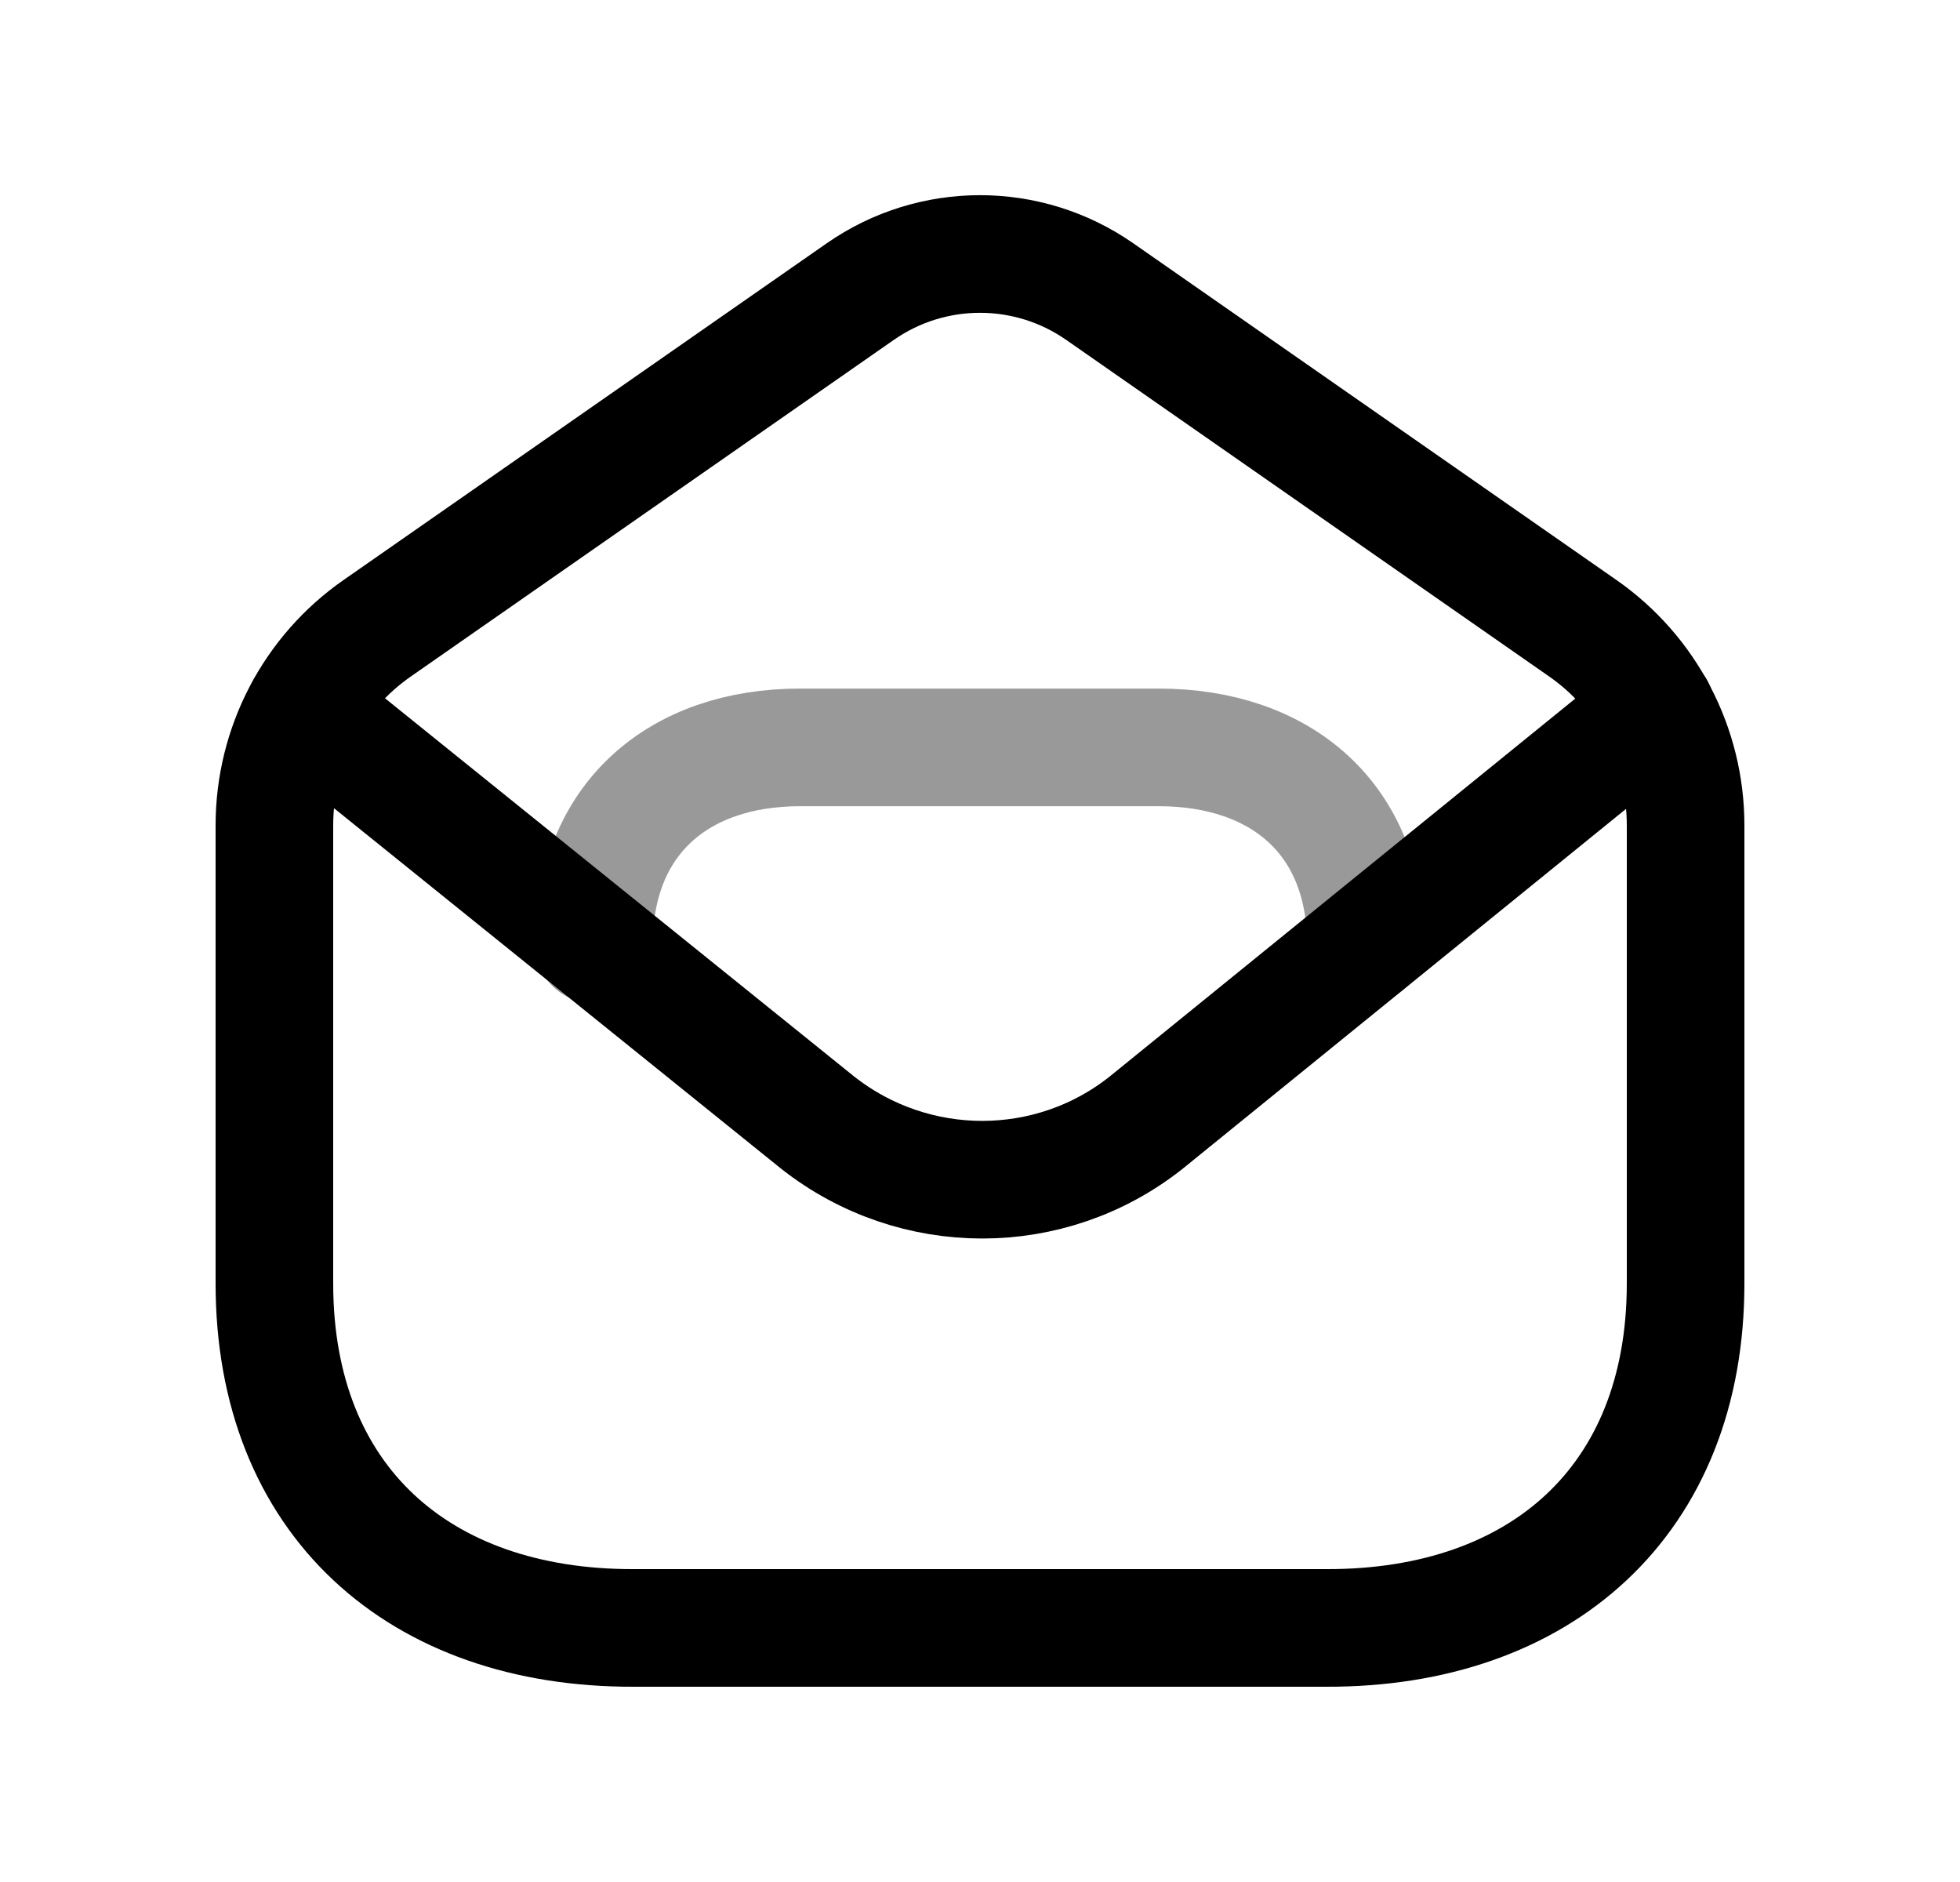 <svg width="25" height="24" viewBox="0 0 25 24" fill="none" xmlns="http://www.w3.org/2000/svg">
<path d="M3.5 10.524C3.5 9.522 3.989 8.583 4.812 8.011L10.972 3.719C11.89 3.079 13.11 3.079 14.028 3.719L20.188 8.011C21.01 8.583 21.5 9.522 21.5 10.524V16.369C21.5 19.134 19.655 20.767 16.918 20.76H8.082C5.345 20.767 3.5 19.134 3.5 16.369V10.524Z" stroke="black" stroke-width="1.5" stroke-linecap="round" stroke-linejoin="round"/>
<path d="M3.885 9.041L10.428 14.315C11.661 15.287 13.398 15.287 14.621 14.315L21.12 9.041" stroke="black" stroke-width="1.5" stroke-linecap="round" stroke-linejoin="round"/>
<path opacity="0.4" d="M7.576 12.043C7.576 10.456 8.643 9.531 10.204 9.531H14.776C16.355 9.531 17.422 10.456 17.422 12.043" stroke="black" stroke-width="1.5" stroke-linecap="round" stroke-linejoin="round"/>
</svg>